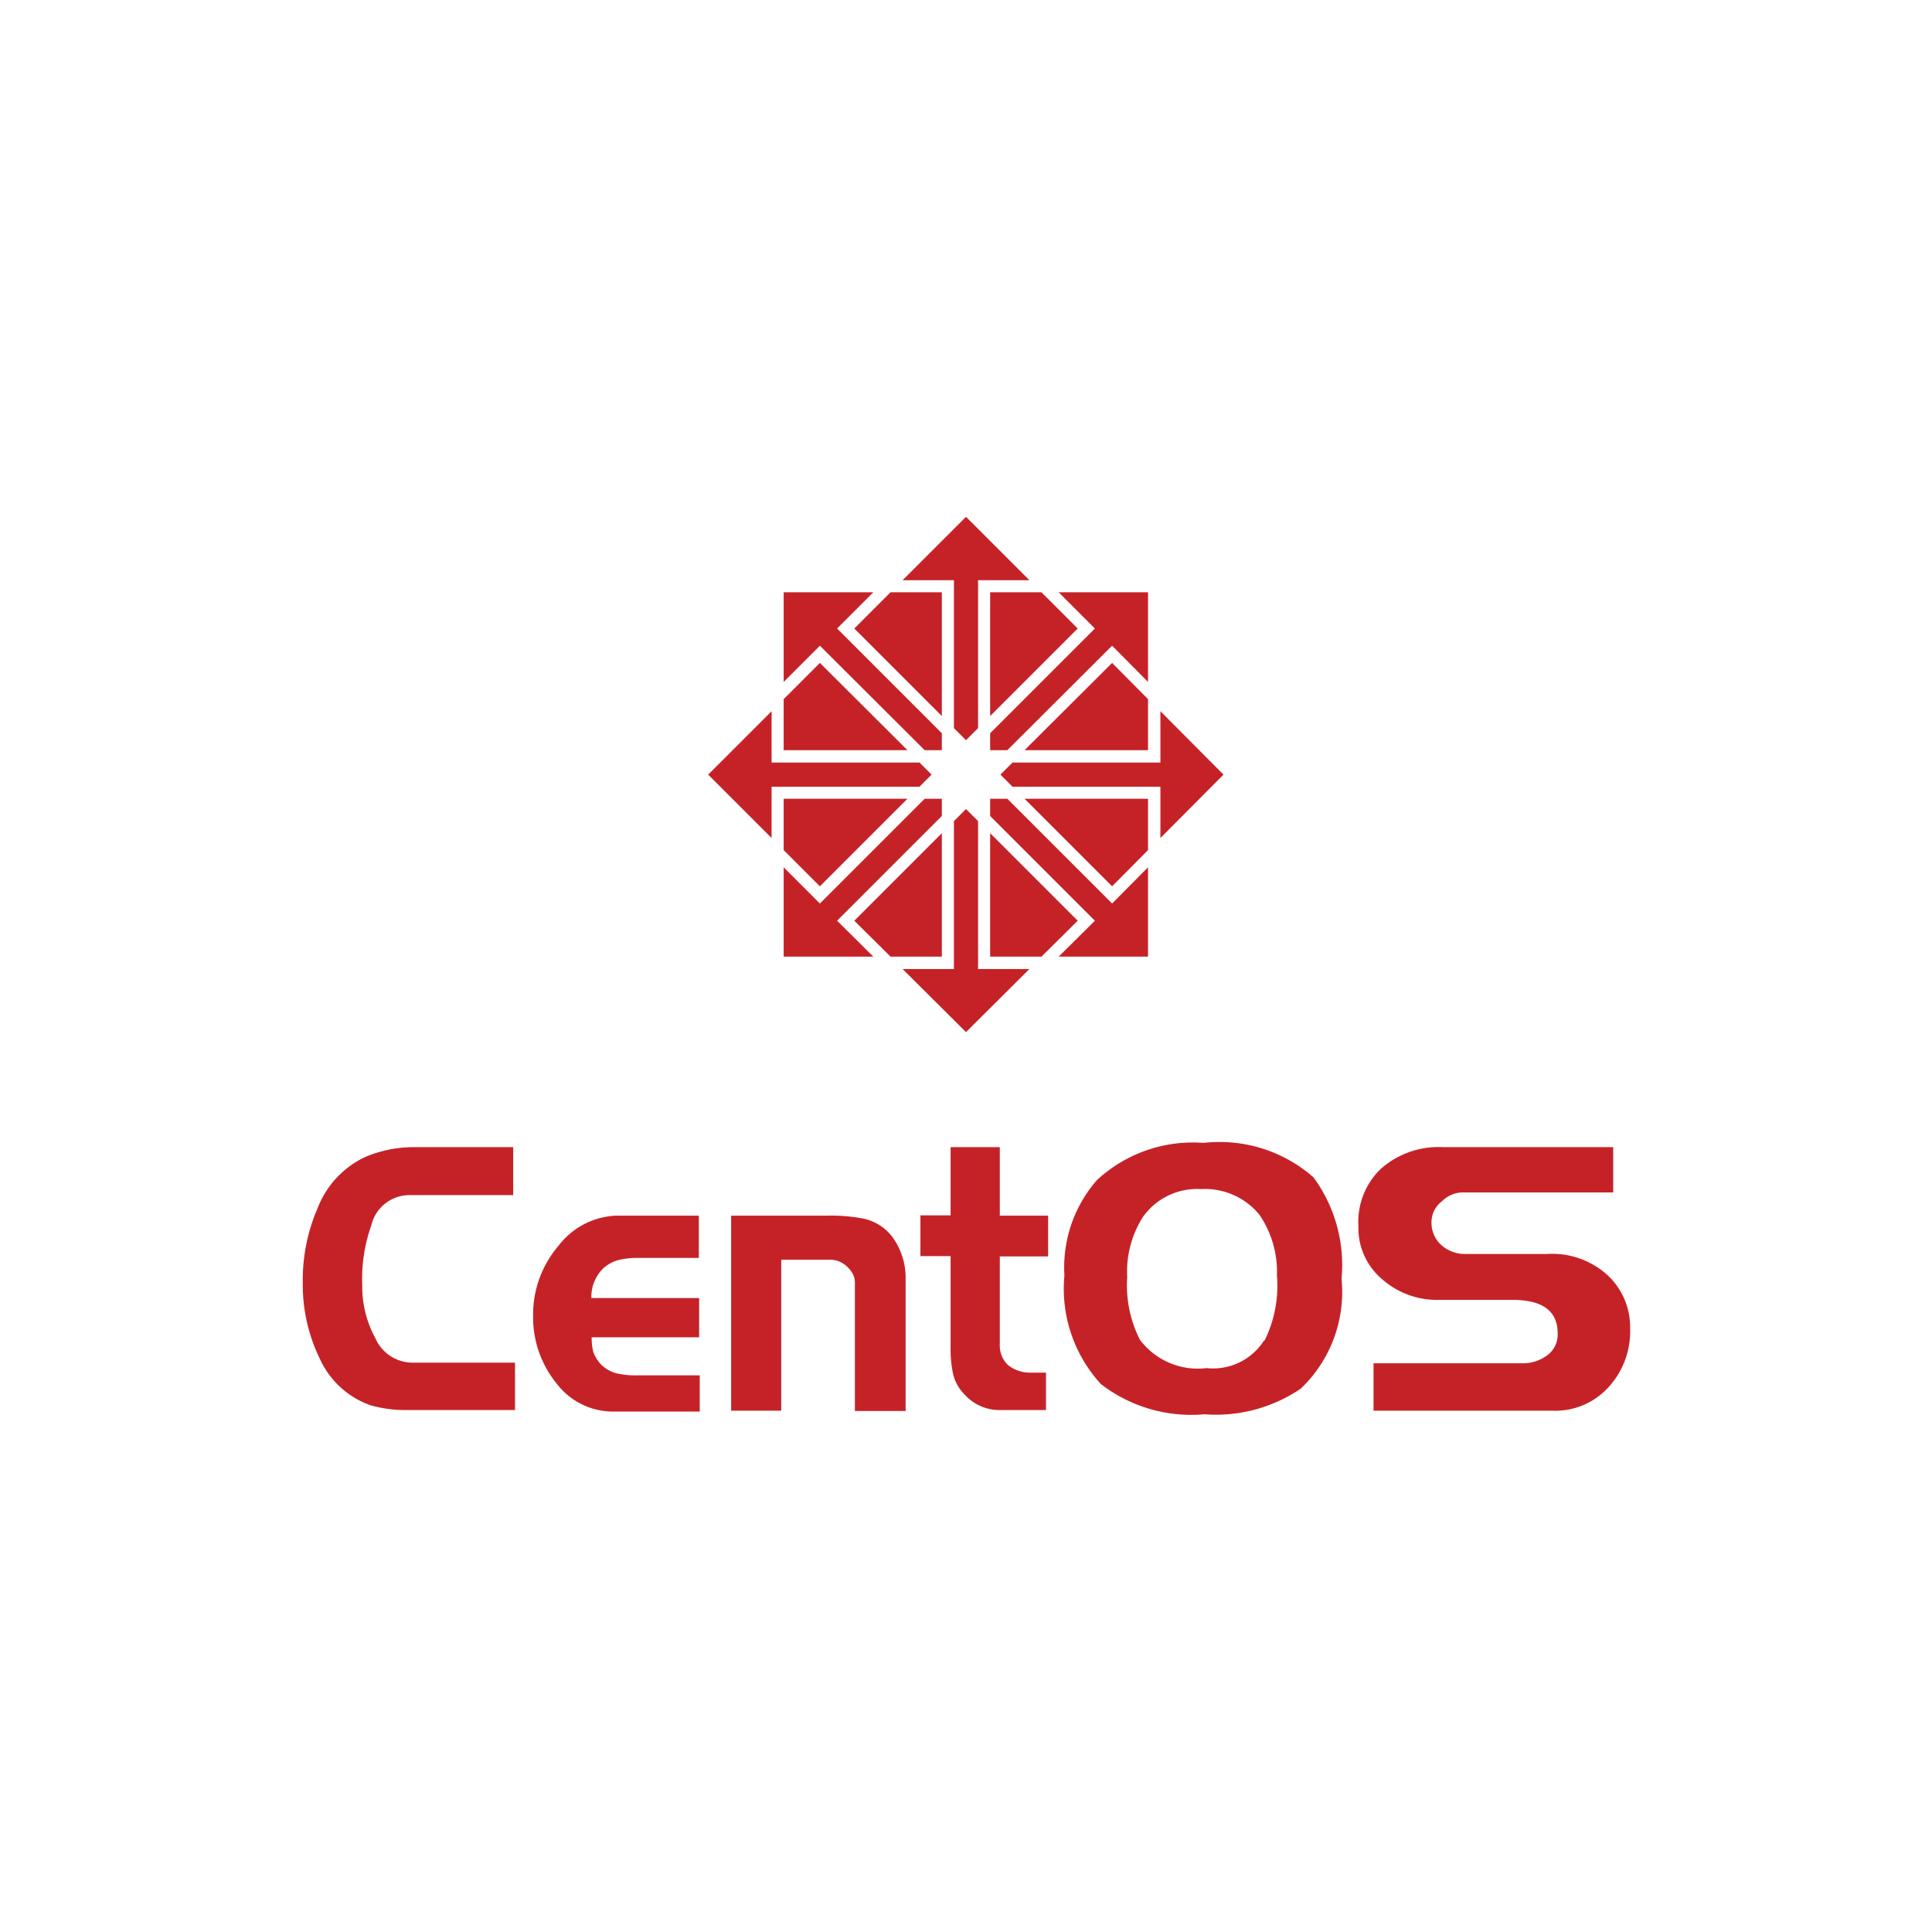 <svg id="Layer_1" data-name="Layer 1" xmlns="http://www.w3.org/2000/svg" viewBox="0 0 64 64"><title>_</title><path d="M20.41,45.49a1.15,1.15,0,0,1-.48-.27,1.31,1.31,0,0,1-.27-.41,1.88,1.88,0,0,1-.06-.51h3.56V43H19.59a1.32,1.32,0,0,1,.41-1,1.23,1.23,0,0,1,.49-.26,2.57,2.57,0,0,1,.66-.07h2V40.27H20.41a2.53,2.53,0,0,0-1.91,1,3.5,3.5,0,0,0-.84,2.34,3.46,3.46,0,0,0,.77,2.21,2.35,2.35,0,0,0,1.85.94h2.9v-1.2H21.1A2.77,2.77,0,0,1,20.41,45.49Z" style="fill:#c52228"/><path d="M12.43,44.32A3.54,3.54,0,0,1,12,42.59a5.35,5.35,0,0,1,.3-2,1.3,1.3,0,0,1,1.23-1H17V38H13.7a4.14,4.14,0,0,0-1.61.33A3.11,3.11,0,0,0,10.53,40a6,6,0,0,0-.5,2.5A5.57,5.57,0,0,0,10.59,45a2.9,2.9,0,0,0,1.68,1.55,4.25,4.25,0,0,0,1.11.16h3.68V45.14l-3.4,0A1.35,1.35,0,0,1,12.43,44.32Z" style="fill:#c52228"/><path d="M28.61,40.37a5.68,5.68,0,0,0-1.22-.1H24.22v6.46h1.66v-5H27.5a.8.8,0,0,1,.54.21,1,1,0,0,1,.21.26.65.65,0,0,1,.07.29v4.25H30V42.34a2.3,2.3,0,0,0-.4-1.31A1.62,1.62,0,0,0,28.61,40.37Z" style="fill:#c52228"/><path d="M33.12,38H31.49v2.26h-1v1.35h1v3a3.92,3.92,0,0,0,.08.89,1.39,1.39,0,0,0,.37.68,1.55,1.55,0,0,0,1.18.53h1.53V45.47h-.49a1.17,1.17,0,0,1-.78-.26.89.89,0,0,1-.26-.66V41.62h1.6V40.27h-1.6Z" style="fill:#c52228"/><path d="M53.24,42.23a2.73,2.73,0,0,0-2-.69h-2.7a1.17,1.17,0,0,1-.8-.3,1,1,0,0,1-.32-.76.86.86,0,0,1,.34-.68,1,1,0,0,1,.68-.3h5V38H47.79a2.88,2.88,0,0,0-2.06.73A2.44,2.44,0,0,0,45,40.63a2.21,2.21,0,0,0,.79,1.75,2.74,2.74,0,0,0,1.86.68h2.45q1.5,0,1.5,1.11a.85.85,0,0,1-.38.75,1.35,1.35,0,0,1-.82.24H45.5v1.57h5.9A2.38,2.38,0,0,0,53.24,46,2.74,2.74,0,0,0,54,44,2.35,2.35,0,0,0,53.24,42.23Z" style="fill:#c52228"/><path d="M39.87,37.86a4.67,4.67,0,0,0-3.53,1.23,4.39,4.39,0,0,0-1.08,3.16,4.67,4.67,0,0,0,1.21,3.6,4.9,4.9,0,0,0,3.43,1A5,5,0,0,0,43.09,46a4.42,4.42,0,0,0,1.35-3.64A4.9,4.9,0,0,0,43.51,39,4.71,4.71,0,0,0,39.87,37.86Zm2,6.55a2,2,0,0,1-1.9.91,2.4,2.4,0,0,1-2.21-.94,4,4,0,0,1-.42-2.08,3.36,3.36,0,0,1,.53-2,2.2,2.2,0,0,1,1.91-.91,2.33,2.33,0,0,1,1.94.85,3.34,3.34,0,0,1,.58,2A4.11,4.11,0,0,1,41.89,44.41Z" style="fill:#c52228"/><polygon points="31.6 24.12 32 24.52 32.4 24.12 32.4 19.22 34.1 19.22 32 17.12 29.9 19.22 31.6 19.22 31.6 24.12" style="fill:#c52228"/><polygon points="31.2 23.72 31.2 19.62 29.5 19.62 28.3 20.82 31.2 23.72" style="fill:#c52228"/><polygon points="30.63 24.85 31.2 24.85 31.2 24.29 27.73 20.82 28.93 19.62 25.96 19.62 25.96 22.59 27.16 21.39 30.63 24.85" style="fill:#c52228"/><polygon points="27.16 21.96 25.96 23.16 25.96 24.85 30.06 24.85 27.16 21.96" style="fill:#c52228"/><polygon points="25.56 26.06 30.46 26.06 30.86 25.66 30.46 25.26 25.56 25.26 25.56 23.56 23.46 25.66 25.56 27.76 25.56 26.06" style="fill:#c52228"/><polygon points="30.06 26.46 25.96 26.46 25.96 28.16 27.16 29.36 30.06 26.46" style="fill:#c52228"/><polygon points="25.96 31.69 28.93 31.69 27.73 30.5 31.2 27.03 31.2 26.46 30.63 26.46 27.16 29.93 25.96 28.73 25.96 31.69" style="fill:#c52228"/><polygon points="31.2 31.69 31.2 27.6 28.3 30.5 29.5 31.69 31.2 31.69" style="fill:#c52228"/><polygon points="34.1 32.1 32.4 32.1 32.4 27.2 32 26.8 31.6 27.2 31.6 32.1 29.9 32.1 32 34.19 34.1 32.1" style="fill:#c52228"/><polygon points="35.7 30.5 32.8 27.6 32.8 31.69 34.5 31.69 35.7 30.5" style="fill:#c52228"/><polygon points="38.03 28.73 36.84 29.93 33.37 26.46 32.8 26.46 32.8 27.03 36.27 30.5 35.07 31.69 38.03 31.69 38.03 28.73" style="fill:#c52228"/><polygon points="38.03 28.16 38.03 26.46 33.94 26.46 36.84 29.36 38.03 28.16" style="fill:#c52228"/><polygon points="33.14 25.66 33.54 26.06 38.44 26.06 38.44 27.76 40.53 25.66 38.44 23.56 38.44 25.26 33.54 25.26 33.14 25.66" style="fill:#c52228"/><polygon points="32.8 23.72 35.7 20.82 34.5 19.62 32.8 19.62 32.8 23.72" style="fill:#c52228"/><polygon points="36.84 21.96 33.94 24.85 38.03 24.85 38.03 23.16 36.84 21.96" style="fill:#c52228"/><polygon points="32.8 24.29 32.8 24.85 33.37 24.85 36.84 21.39 38.03 22.59 38.03 19.62 35.07 19.62 36.27 20.82 32.8 24.29" style="fill:#c52228"/></svg>